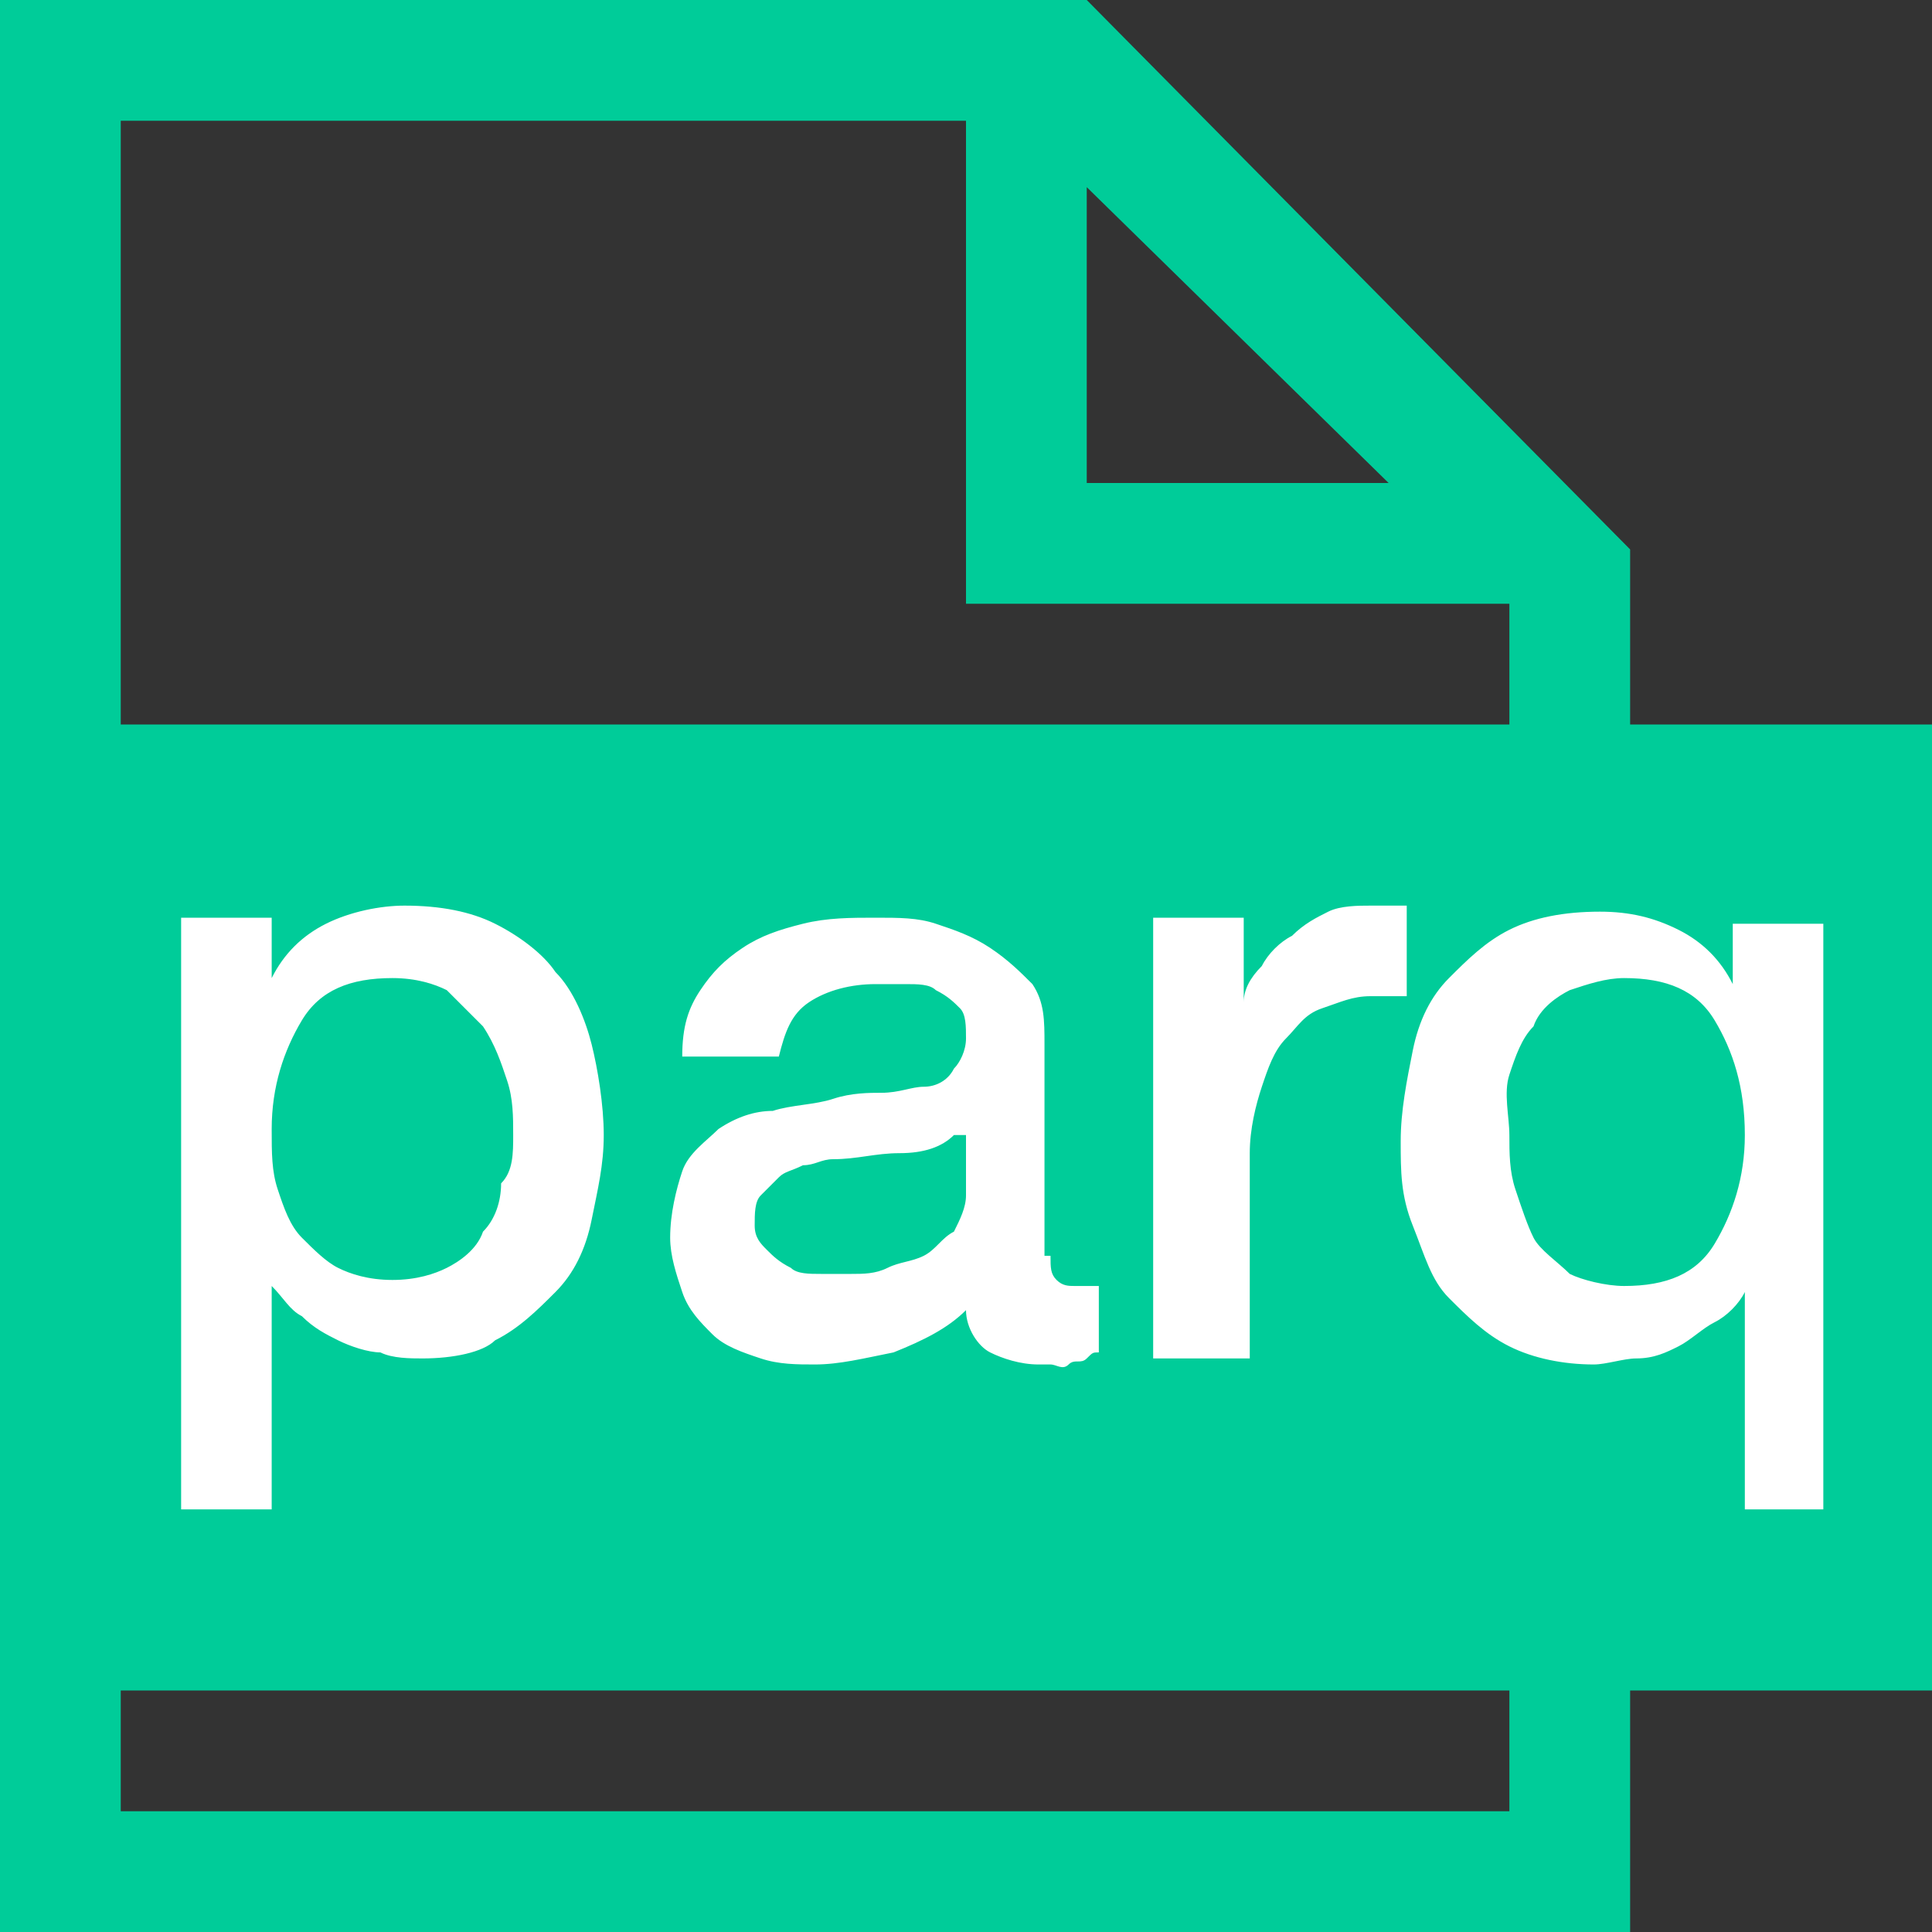 <?xml version="1.0" encoding="utf-8"?>
<!-- Generator: Adobe Illustrator 19.0.0, SVG Export Plug-In . SVG Version: 6.00 Build 0)  -->
<svg version="1.1" id="图层_1" xmlns="http://www.w3.org/2000/svg" xmlns:xlink="http://www.w3.org/1999/xlink" x="0px" y="0px"
	 viewBox="0 0 32 32" style="enable-background:new 0 0 32 32;" xml:space="preserve">
<rect x="0" y="0" width="32" height="32" fill="#333333" stroke="none"/>
<style type="text/css">
	.st0{fill:#00CC99;}
	.st1{fill:#FFFFFF;}
</style>
<title>parq</title>
<desc>Created with Sketch.</desc>
<g id="Artboard" transform="translate(-122, -107)">
	<g id="parq" transform="translate(122, 107)">
		<rect id="Rectangle-60" y="12" class="st0" width="32" height="16"/>
		<path id="json-copy" class="st0" d="M0,32V0h18l9,9.1V32H0z M18,3.1V8h5L18,3.1z M25,10h-9V2H2v28h23V10z"/>
		<path id="Combined-Shape" class="st1" d="M3,15.2h1.5v1h0c0.2-0.4,0.5-0.7,0.9-0.9C5.8,15.1,6.3,15,6.7,15c0.6,0,1.1,0.1,1.5,0.3
			c0.4,0.2,0.8,0.5,1,0.8c0.3,0.3,0.5,0.8,0.6,1.2s0.2,1,0.2,1.5c0,0.5-0.1,0.9-0.2,1.4c-0.1,0.5-0.3,0.9-0.6,1.2s-0.6,0.6-1,0.8
			C8,22.4,7.5,22.5,7,22.5c-0.2,0-0.5,0-0.7-0.1c-0.2,0-0.5-0.1-0.7-0.2c-0.2-0.1-0.4-0.2-0.6-0.4c-0.2-0.1-0.3-0.3-0.5-0.5h0V25H3
			V15.2z M8.5,18.8c0-0.3,0-0.6-0.1-0.9S8.2,17.3,8,17c-0.2-0.2-0.4-0.4-0.6-0.6c-0.2-0.1-0.5-0.2-0.9-0.2c-0.7,0-1.2,0.2-1.5,0.7
			c-0.3,0.5-0.5,1.1-0.5,1.8c0,0.4,0,0.7,0.1,1s0.2,0.6,0.4,0.8c0.2,0.2,0.4,0.4,0.6,0.5c0.2,0.1,0.5,0.2,0.9,0.2
			c0.4,0,0.7-0.1,0.9-0.2c0.2-0.1,0.5-0.3,0.6-0.6c0.2-0.2,0.3-0.5,0.3-0.8C8.5,19.4,8.5,19.1,8.5,18.8z M17.4,20.8
			c0,0.2,0,0.3,0.1,0.4c0.1,0.1,0.2,0.1,0.3,0.1H18c0.1,0,0.1,0,0.2,0v1.1c-0.1,0-0.1,0-0.2,0.1s-0.2,0-0.3,0.1s-0.2,0-0.3,0
			c-0.1,0-0.2,0-0.2,0c-0.3,0-0.6-0.1-0.8-0.2S16,22,16,21.7c-0.3,0.3-0.7,0.5-1.2,0.7c-0.5,0.1-0.9,0.2-1.3,0.2
			c-0.3,0-0.6,0-0.9-0.1c-0.3-0.1-0.6-0.2-0.8-0.4c-0.2-0.2-0.4-0.4-0.5-0.7c-0.1-0.3-0.2-0.6-0.2-0.9c0-0.4,0.1-0.8,0.2-1.1
			s0.4-0.5,0.6-0.7c0.3-0.2,0.6-0.3,0.9-0.3c0.3-0.1,0.7-0.1,1-0.2c0.3-0.1,0.6-0.1,0.8-0.1c0.3,0,0.5-0.1,0.7-0.1s0.4-0.1,0.5-0.3
			c0.1-0.1,0.2-0.3,0.2-0.5c0-0.2,0-0.4-0.1-0.5c-0.1-0.1-0.2-0.2-0.4-0.3c-0.1-0.1-0.3-0.1-0.5-0.1c-0.2,0-0.3,0-0.5,0
			c-0.4,0-0.8,0.1-1.1,0.3s-0.4,0.5-0.5,0.9h-1.6c0-0.5,0.1-0.8,0.3-1.1s0.4-0.5,0.7-0.7s0.6-0.3,1-0.4c0.4-0.1,0.8-0.1,1.2-0.1
			c0.4,0,0.7,0,1,0.1c0.3,0.1,0.6,0.2,0.9,0.4c0.3,0.2,0.5,0.4,0.7,0.6c0.2,0.3,0.2,0.6,0.2,1V20.8z M15.8,18.8
			c-0.2,0.2-0.5,0.3-0.9,0.3s-0.7,0.1-1.1,0.1c-0.2,0-0.3,0.1-0.5,0.1c-0.2,0.1-0.3,0.1-0.4,0.2c-0.1,0.1-0.2,0.2-0.3,0.3
			c-0.1,0.1-0.1,0.3-0.1,0.5c0,0.2,0.1,0.3,0.2,0.4c0.1,0.1,0.2,0.2,0.4,0.3c0.1,0.1,0.3,0.1,0.5,0.1c0.2,0,0.3,0,0.5,0
			c0.2,0,0.4,0,0.6-0.1s0.4-0.1,0.6-0.2c0.2-0.1,0.3-0.3,0.5-0.4c0.1-0.2,0.2-0.4,0.2-0.6V18.8z M19.1,15.2h1.5v1.4h0
			c0-0.2,0.1-0.4,0.3-0.6c0.1-0.2,0.3-0.4,0.5-0.5c0.2-0.2,0.4-0.3,0.6-0.4s0.5-0.1,0.7-0.1c0.2,0,0.3,0,0.4,0s0.1,0,0.2,0v1.5
			c-0.1,0-0.2,0-0.3,0c-0.1,0-0.2,0-0.3,0c-0.3,0-0.5,0.1-0.8,0.2s-0.4,0.3-0.6,0.5c-0.2,0.2-0.3,0.5-0.4,0.8s-0.2,0.7-0.2,1.1v3.4
			h-1.6V15.2z M30.5,25h-1.6v-3.6h0c-0.1,0.2-0.3,0.4-0.5,0.5s-0.4,0.3-0.6,0.4c-0.2,0.1-0.4,0.2-0.7,0.2c-0.2,0-0.5,0.1-0.7,0.1
			c-0.5,0-1-0.1-1.4-0.3c-0.4-0.2-0.7-0.5-1-0.8s-0.4-0.7-0.6-1.2s-0.2-0.9-0.2-1.4c0-0.5,0.1-1,0.2-1.5c0.1-0.5,0.3-0.9,0.6-1.2
			s0.6-0.6,1-0.8s0.9-0.3,1.5-0.3c0.5,0,0.9,0.1,1.3,0.3c0.4,0.2,0.7,0.5,0.9,0.9h0v-1h1.5V25z M25,18.8c0,0.3,0,0.6,0.1,0.9
			c0.1,0.3,0.2,0.6,0.3,0.8s0.4,0.4,0.6,0.6c0.2,0.1,0.6,0.2,0.9,0.2c0.7,0,1.2-0.2,1.5-0.7c0.3-0.5,0.5-1.1,0.5-1.8
			c0-0.8-0.2-1.4-0.5-1.9c-0.3-0.5-0.8-0.7-1.5-0.7c-0.3,0-0.6,0.1-0.9,0.2c-0.2,0.1-0.5,0.3-0.6,0.6c-0.2,0.2-0.3,0.5-0.4,0.8
			S25,18.5,25,18.8z"/>
	</g>
</g>
</svg>

